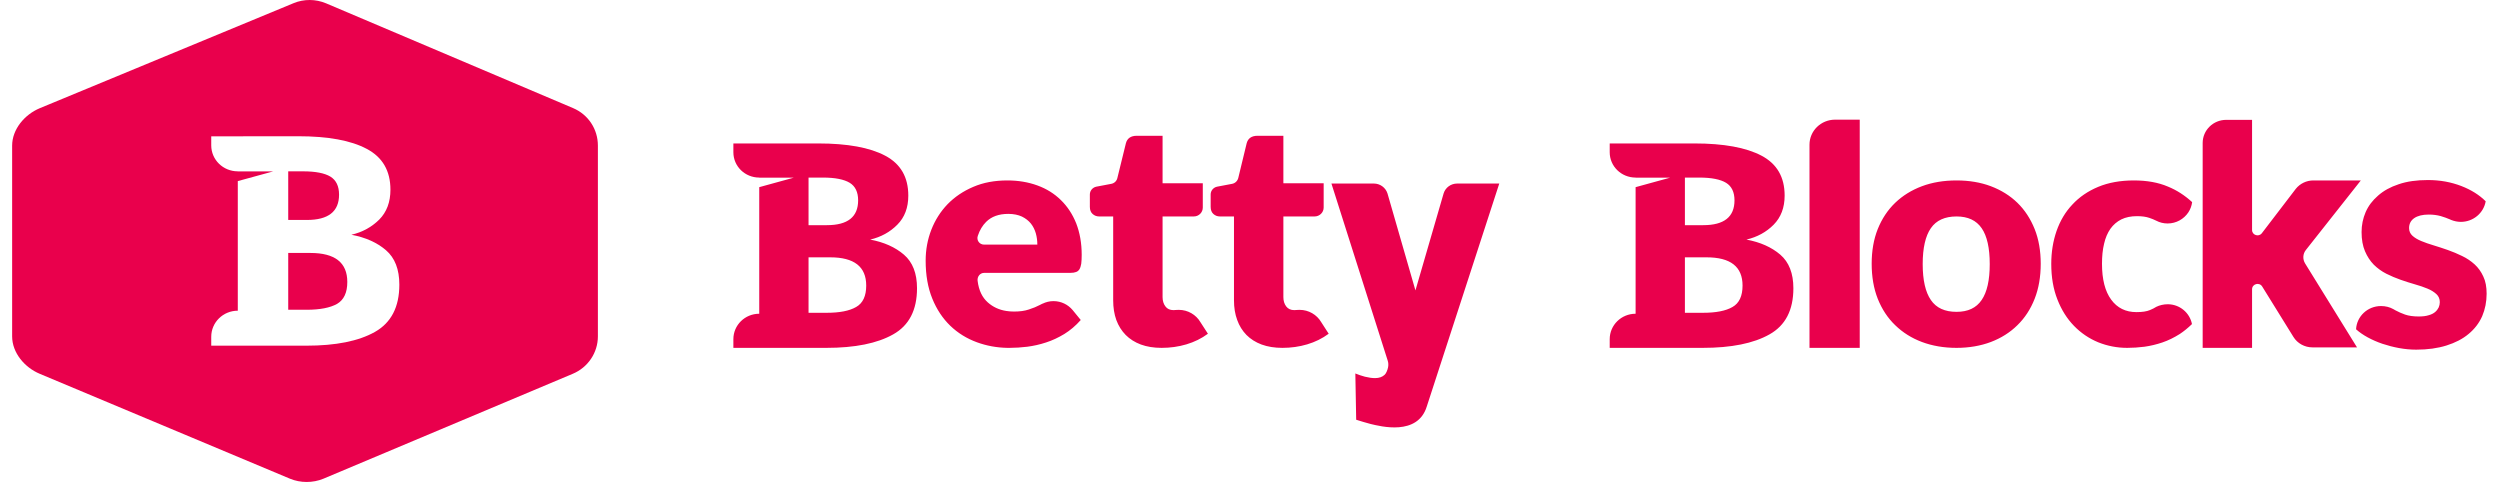 <?xml version="1.0" encoding="UTF-8"?>
<svg xmlns="http://www.w3.org/2000/svg" xmlns:xlink="http://www.w3.org/1999/xlink" width="103px" height="20px" viewBox="0 0 102 20" version="1.1">
<defs>
<clipPath id="clip1">
  <path d="M 29 4 L 102 4 L 102 18 L 29 18 Z M 29 4 "/>
</clipPath>
<clipPath id="clip2">
  <path d="M 32.812 7.316 L 32.812 9.277 L 33.566 9.277 C 34.426 9.277 34.855 8.938 34.855 8.254 C 34.855 7.914 34.738 7.672 34.508 7.531 C 34.277 7.391 33.91 7.316 33.406 7.316 Z M 34.773 12.648 C 35.051 12.492 35.188 12.195 35.188 11.766 C 35.188 10.988 34.695 10.602 33.703 10.602 L 32.812 10.602 L 32.812 12.887 L 33.555 12.887 C 34.09 12.887 34.496 12.809 34.773 12.648 Z M 36.742 10.492 C 37.102 10.801 37.281 11.262 37.281 11.875 C 37.281 12.777 36.953 13.41 36.297 13.777 C 35.641 14.148 34.723 14.332 33.543 14.332 L 29.715 14.332 L 29.715 13.973 C 29.715 13.395 30.191 12.926 30.781 12.926 L 30.781 7.711 L 32.203 7.32 L 30.781 7.32 L 30.781 7.316 C 30.191 7.316 29.715 6.852 29.715 6.273 L 29.715 5.91 L 33.211 5.91 C 34.414 5.91 35.336 6.078 35.969 6.414 C 36.605 6.75 36.922 7.297 36.922 8.059 C 36.922 8.555 36.773 8.953 36.469 9.258 C 36.168 9.562 35.797 9.766 35.352 9.871 C 35.918 9.977 36.383 10.184 36.742 10.492 Z M 41.043 8.812 C 40.652 8.812 40.348 8.922 40.129 9.141 C 39.98 9.289 39.863 9.48 39.785 9.719 C 39.723 9.895 39.852 10.078 40.043 10.078 L 42.238 10.078 C 42.238 9.922 42.219 9.766 42.176 9.613 C 42.133 9.465 42.066 9.328 41.973 9.211 C 41.879 9.094 41.754 8.996 41.602 8.922 C 41.449 8.852 41.262 8.812 41.043 8.812 Z M 43.691 12.773 L 44.027 13.184 C 43.816 13.422 43.59 13.613 43.348 13.762 C 43.102 13.91 42.855 14.027 42.598 14.109 C 42.34 14.195 42.086 14.25 41.828 14.285 C 41.57 14.316 41.328 14.332 41.094 14.332 C 41.062 14.332 41.035 14.332 41.004 14.332 C 40.559 14.324 40.145 14.246 39.75 14.102 C 39.332 13.949 38.965 13.723 38.652 13.422 C 38.34 13.121 38.09 12.746 37.91 12.301 C 37.727 11.852 37.637 11.332 37.637 10.738 C 37.637 10.289 37.715 9.867 37.871 9.465 C 38.027 9.066 38.25 8.715 38.539 8.414 C 38.832 8.113 39.184 7.875 39.598 7.699 C 40.012 7.52 40.48 7.434 41.004 7.434 C 41.453 7.434 41.867 7.504 42.242 7.641 C 42.617 7.777 42.938 7.977 43.207 8.242 C 43.477 8.504 43.688 8.824 43.84 9.203 C 43.988 9.586 44.066 10.016 44.066 10.5 C 44.066 10.648 44.059 10.773 44.047 10.867 C 44.031 10.961 44.008 11.035 43.973 11.094 C 43.938 11.148 43.891 11.188 43.832 11.207 C 43.773 11.23 43.699 11.242 43.605 11.242 L 40.051 11.242 C 39.875 11.242 39.758 11.398 39.777 11.566 C 39.828 11.977 39.973 12.258 40.195 12.457 C 40.406 12.645 40.66 12.766 40.961 12.812 C 41.062 12.828 41.168 12.836 41.277 12.836 C 41.516 12.836 41.719 12.809 41.891 12.75 C 42.062 12.695 42.215 12.633 42.348 12.562 C 42.383 12.547 42.418 12.527 42.453 12.508 L 42.453 12.512 C 42.59 12.445 42.742 12.406 42.902 12.406 C 43.223 12.406 43.504 12.551 43.691 12.773 Z M 48.953 13.266 L 49.266 13.75 C 49.004 13.945 48.707 14.09 48.379 14.188 C 48.051 14.285 47.711 14.332 47.359 14.332 C 47.035 14.332 46.75 14.285 46.504 14.195 C 46.254 14.102 46.047 13.969 45.879 13.801 C 45.711 13.629 45.582 13.426 45.492 13.184 C 45.406 12.941 45.363 12.672 45.363 12.375 L 45.363 8.918 L 44.785 8.918 C 44.68 8.918 44.59 8.883 44.516 8.816 C 44.441 8.75 44.402 8.652 44.402 8.523 L 44.402 8.012 C 44.402 7.855 44.516 7.723 44.668 7.691 L 45.285 7.574 C 45.41 7.551 45.508 7.457 45.535 7.336 L 45.887 5.902 C 45.941 5.699 46.09 5.594 46.336 5.594 L 47.398 5.594 L 47.398 7.551 L 49.055 7.551 L 49.055 8.551 C 49.055 8.754 48.891 8.918 48.684 8.918 L 47.398 8.918 L 47.398 12.242 C 47.398 12.395 47.438 12.523 47.516 12.625 C 47.59 12.727 47.703 12.777 47.848 12.777 C 47.891 12.777 47.93 12.773 47.965 12.77 L 48.066 12.766 C 48.445 12.766 48.777 12.969 48.953 13.266 Z M 53.93 13.266 L 54.242 13.75 C 53.98 13.945 53.684 14.09 53.355 14.188 C 53.027 14.285 52.688 14.332 52.336 14.332 C 52.012 14.332 51.727 14.285 51.48 14.195 C 51.23 14.102 51.023 13.969 50.855 13.801 C 50.688 13.629 50.559 13.426 50.473 13.184 C 50.383 12.941 50.34 12.672 50.34 12.375 L 50.34 8.918 L 49.762 8.918 C 49.656 8.918 49.566 8.883 49.492 8.816 C 49.418 8.75 49.379 8.652 49.379 8.523 L 49.379 8.012 C 49.379 7.855 49.492 7.723 49.645 7.691 L 50.262 7.574 C 50.387 7.551 50.484 7.457 50.516 7.336 L 50.863 5.902 C 50.918 5.699 51.066 5.594 51.312 5.594 L 52.375 5.594 L 52.375 7.551 L 54.035 7.551 L 54.035 8.551 C 54.035 8.754 53.867 8.918 53.66 8.918 L 52.375 8.918 L 52.375 12.242 C 52.375 12.395 52.414 12.523 52.492 12.625 C 52.57 12.727 52.68 12.777 52.824 12.777 C 52.867 12.777 52.906 12.773 52.941 12.77 L 53.043 12.766 C 53.422 12.766 53.754 12.969 53.93 13.266 Z M 58.285 16.742 C 57.91 17.973 56.371 17.562 55.973 17.469 C 55.766 17.414 55.566 17.355 55.375 17.293 L 55.34 15.387 C 55.473 15.438 55.602 15.488 55.734 15.52 C 55.891 15.559 56.031 15.578 56.152 15.578 C 56.32 15.578 56.453 15.531 56.547 15.441 C 56.605 15.391 56.664 15.254 56.688 15.137 C 56.707 15.047 56.703 14.938 56.672 14.852 L 54.355 7.562 L 56.102 7.562 C 56.359 7.562 56.586 7.727 56.664 7.969 L 57.816 11.965 L 58.977 7.969 C 59.051 7.727 59.277 7.562 59.535 7.562 L 61.27 7.562 Z M 68.918 7.316 L 68.918 9.277 L 69.672 9.277 C 70.531 9.277 70.961 8.938 70.961 8.254 C 70.961 7.914 70.844 7.672 70.613 7.531 C 70.383 7.391 70.016 7.316 69.512 7.316 Z M 70.879 12.648 C 71.156 12.492 71.293 12.195 71.293 11.766 C 71.293 10.988 70.801 10.602 69.809 10.602 L 68.918 10.602 L 68.918 12.887 L 69.66 12.887 C 70.195 12.887 70.602 12.809 70.879 12.648 Z M 72.848 10.492 C 73.207 10.801 73.387 11.262 73.387 11.875 C 73.387 12.777 73.059 13.41 72.402 13.777 C 71.746 14.148 70.828 14.332 69.648 14.332 L 65.82 14.332 L 65.82 13.973 C 65.82 13.395 66.297 12.926 66.887 12.926 L 66.887 7.711 L 68.309 7.32 L 66.887 7.32 L 66.887 7.316 C 66.297 7.316 65.82 6.852 65.82 6.273 L 65.82 5.91 L 69.312 5.91 C 70.516 5.91 71.438 6.078 72.074 6.414 C 72.711 6.75 73.027 7.297 73.027 8.059 C 73.027 8.555 72.875 8.953 72.574 9.258 C 72.273 9.562 71.898 9.766 71.453 9.871 C 72.023 9.977 72.488 10.184 72.848 10.492 Z M 76.121 4.93 L 76.121 14.332 L 74.051 14.332 L 74.051 5.961 C 74.051 5.391 74.523 4.93 75.105 4.93 Z M 80.109 12.848 C 80.578 12.848 80.922 12.688 81.145 12.359 C 81.367 12.035 81.477 11.543 81.477 10.879 C 81.477 10.219 81.367 9.723 81.145 9.402 C 80.922 9.078 80.578 8.918 80.109 8.918 C 79.629 8.918 79.273 9.078 79.051 9.402 C 78.828 9.723 78.715 10.219 78.715 10.879 C 78.715 11.543 78.828 12.035 79.051 12.359 C 79.273 12.688 79.629 12.848 80.109 12.848 Z M 80.109 7.434 C 80.625 7.434 81.098 7.512 81.523 7.672 C 81.945 7.832 82.312 8.059 82.617 8.355 C 82.922 8.652 83.156 9.012 83.328 9.438 C 83.496 9.859 83.578 10.336 83.578 10.867 C 83.578 11.398 83.496 11.883 83.328 12.309 C 83.16 12.738 82.922 13.102 82.617 13.398 C 82.312 13.699 81.945 13.93 81.523 14.09 C 81.098 14.25 80.625 14.332 80.109 14.332 C 79.586 14.332 79.113 14.25 78.684 14.09 C 78.258 13.93 77.891 13.699 77.582 13.398 C 77.273 13.102 77.035 12.738 76.863 12.309 C 76.695 11.883 76.613 11.398 76.613 10.867 C 76.613 10.336 76.695 9.859 76.863 9.438 C 77.035 9.012 77.273 8.652 77.582 8.355 C 77.891 8.059 78.258 7.832 78.684 7.672 C 79.113 7.512 79.586 7.434 80.109 7.434 Z M 89.809 13.352 C 89.645 13.512 89.477 13.648 89.305 13.762 C 89.07 13.91 88.832 14.027 88.59 14.109 C 88.348 14.191 88.102 14.25 87.855 14.285 C 87.609 14.316 87.371 14.332 87.141 14.332 C 86.723 14.332 86.324 14.254 85.945 14.102 C 85.566 13.945 85.234 13.719 84.949 13.426 C 84.66 13.129 84.434 12.77 84.266 12.34 C 84.094 11.906 84.012 11.418 84.012 10.867 C 84.012 10.387 84.086 9.934 84.23 9.516 C 84.379 9.094 84.594 8.73 84.883 8.426 C 85.168 8.117 85.523 7.875 85.945 7.699 C 86.367 7.523 86.859 7.434 87.414 7.434 C 87.949 7.434 88.418 7.516 88.82 7.688 C 89.184 7.836 89.516 8.051 89.816 8.328 C 89.797 8.48 89.742 8.625 89.66 8.75 C 89.477 9.023 89.164 9.207 88.805 9.207 C 88.637 9.207 88.48 9.168 88.34 9.094 C 88.254 9.051 88.16 9.012 88.055 8.977 C 87.918 8.93 87.75 8.906 87.547 8.906 C 87.297 8.906 87.082 8.949 86.898 9.039 C 86.719 9.129 86.566 9.262 86.449 9.426 C 86.332 9.594 86.242 9.801 86.188 10.043 C 86.129 10.285 86.102 10.562 86.102 10.867 C 86.102 11.508 86.227 12 86.48 12.344 C 86.73 12.688 87.078 12.859 87.52 12.859 C 87.758 12.859 87.945 12.832 88.082 12.773 C 88.184 12.73 88.262 12.691 88.34 12.641 C 88.477 12.574 88.645 12.535 88.809 12.535 C 89.305 12.535 89.719 12.887 89.809 13.352 Z M 94.504 10.297 C 94.375 10.457 94.363 10.676 94.469 10.852 L 96.609 14.312 L 94.773 14.312 C 94.453 14.312 94.152 14.148 93.988 13.879 L 92.703 11.805 C 92.586 11.613 92.285 11.695 92.285 11.918 L 92.285 14.332 L 90.25 14.332 L 90.25 5.891 C 90.25 5.363 90.684 4.938 91.219 4.938 L 92.285 4.938 L 92.285 9.477 C 92.285 9.688 92.559 9.777 92.688 9.609 L 94.086 7.781 C 94.262 7.562 94.527 7.434 94.809 7.434 L 96.766 7.434 Z M 96.57 13.566 C 96.598 13.031 97.047 12.609 97.598 12.609 C 97.781 12.609 97.953 12.652 98.102 12.734 C 98.133 12.754 98.168 12.773 98.199 12.789 C 98.312 12.852 98.441 12.906 98.59 12.961 C 98.738 13.012 98.926 13.039 99.152 13.039 C 99.312 13.039 99.449 13.023 99.559 12.988 C 99.672 12.957 99.758 12.914 99.828 12.855 C 99.895 12.797 99.941 12.734 99.973 12.668 C 100.004 12.598 100.02 12.523 100.02 12.449 C 100.02 12.316 99.973 12.203 99.879 12.117 C 99.785 12.031 99.664 11.953 99.512 11.891 C 99.363 11.828 99.191 11.77 98.996 11.715 C 98.805 11.66 98.609 11.598 98.406 11.527 C 98.207 11.457 98.012 11.375 97.816 11.277 C 97.625 11.18 97.453 11.055 97.301 10.906 C 97.152 10.754 97.031 10.57 96.938 10.352 C 96.844 10.133 96.797 9.871 96.797 9.562 C 96.797 9.273 96.852 9 96.965 8.738 C 97.078 8.48 97.25 8.254 97.477 8.059 C 97.703 7.859 97.984 7.703 98.328 7.59 C 98.668 7.473 99.07 7.418 99.527 7.418 C 99.773 7.418 100.016 7.438 100.25 7.48 C 100.484 7.523 100.703 7.586 100.906 7.664 C 101.109 7.742 101.297 7.836 101.465 7.941 C 101.633 8.047 101.781 8.164 101.91 8.293 C 101.828 8.773 101.402 9.141 100.887 9.141 C 100.742 9.141 100.605 9.109 100.48 9.059 C 100.465 9.051 100.453 9.043 100.438 9.039 C 100.324 8.988 100.195 8.945 100.055 8.902 C 99.91 8.863 99.75 8.84 99.566 8.84 C 99.305 8.84 99.105 8.891 98.965 8.988 C 98.824 9.086 98.754 9.223 98.754 9.398 C 98.754 9.523 98.801 9.629 98.891 9.711 C 98.98 9.793 99.102 9.867 99.254 9.93 C 99.406 9.992 99.578 10.055 99.766 10.109 C 99.957 10.168 100.152 10.23 100.352 10.301 C 100.551 10.371 100.746 10.453 100.938 10.547 C 101.129 10.637 101.301 10.754 101.453 10.891 C 101.602 11.027 101.723 11.195 101.812 11.391 C 101.906 11.586 101.949 11.824 101.949 12.098 C 101.949 12.434 101.887 12.742 101.766 13.027 C 101.641 13.309 101.453 13.555 101.207 13.758 C 100.961 13.965 100.656 14.121 100.297 14.234 C 99.934 14.348 99.52 14.406 99.047 14.406 C 98.812 14.406 98.574 14.383 98.34 14.34 C 98.105 14.297 97.879 14.238 97.656 14.164 C 97.438 14.09 97.234 14 97.047 13.898 C 96.863 13.797 96.703 13.688 96.57 13.566 Z M 96.57 13.566 "/>
</clipPath>
</defs>
<g id="surface1">
<g clip-path="url(#clip1)" clip-rule="nonzero">
<g clip-path="url(#clip2)" clip-rule="nonzero">
<path style=" stroke:none;fill-rule:nonzero;fill:rgb(91.373%,0%,29.804%);fill-opacity:1;" d="M 26.605 1.805 L 105.062 1.805 L 105.062 20.734 L 26.605 20.734 Z M 26.605 1.805 "/>
</g>
</g>
<path style=" stroke:none;fill-rule:evenodd;fill:rgb(91.373%,0%,29.804%);fill-opacity:1;" d="M 15.402 10.309 C 15.035 9.992 14.559 9.781 13.977 9.672 C 14.434 9.566 14.812 9.355 15.125 9.047 C 15.434 8.734 15.586 8.324 15.586 7.816 C 15.586 7.039 15.262 6.477 14.609 6.133 C 13.957 5.785 13.016 5.613 11.781 5.613 L 8.203 5.617 L 8.203 5.988 C 8.203 6.582 8.691 7.059 9.297 7.059 L 9.297 7.062 L 10.754 7.062 L 9.297 7.461 L 9.297 12.801 C 8.691 12.801 8.203 13.281 8.203 13.875 L 8.203 14.242 L 12.125 14.242 C 13.332 14.242 14.273 14.055 14.945 13.676 C 15.617 13.297 15.953 12.648 15.953 11.727 C 15.953 11.098 15.77 10.625 15.402 10.309 Z M 11.375 7.059 L 11.984 7.059 C 12.5 7.059 12.875 7.133 13.113 7.277 C 13.348 7.422 13.469 7.668 13.469 8.02 C 13.469 8.715 13.027 9.062 12.148 9.062 L 11.375 9.062 Z M 13.387 12.52 C 13.102 12.68 12.684 12.762 12.137 12.762 L 11.375 12.762 L 11.375 10.422 L 12.289 10.422 C 13.301 10.422 13.809 10.82 13.809 11.617 C 13.809 12.055 13.668 12.355 13.387 12.52 Z M 12.934 0.137 C 12.504 -0.043 12.02 -0.047 11.59 0.133 L 1.141 4.457 C 0.512 4.719 0 5.328 0 6 L 0 13.859 C 0 14.531 0.512 15.141 1.141 15.402 L 11.449 19.723 C 11.879 19.902 12.391 19.902 12.824 19.723 L 23.094 15.402 C 23.723 15.141 24.133 14.531 24.133 13.859 L 24.133 5.996 C 24.133 5.324 23.738 4.719 23.109 4.453 Z M 12.934 0.137 "/>
</g>
</svg>
